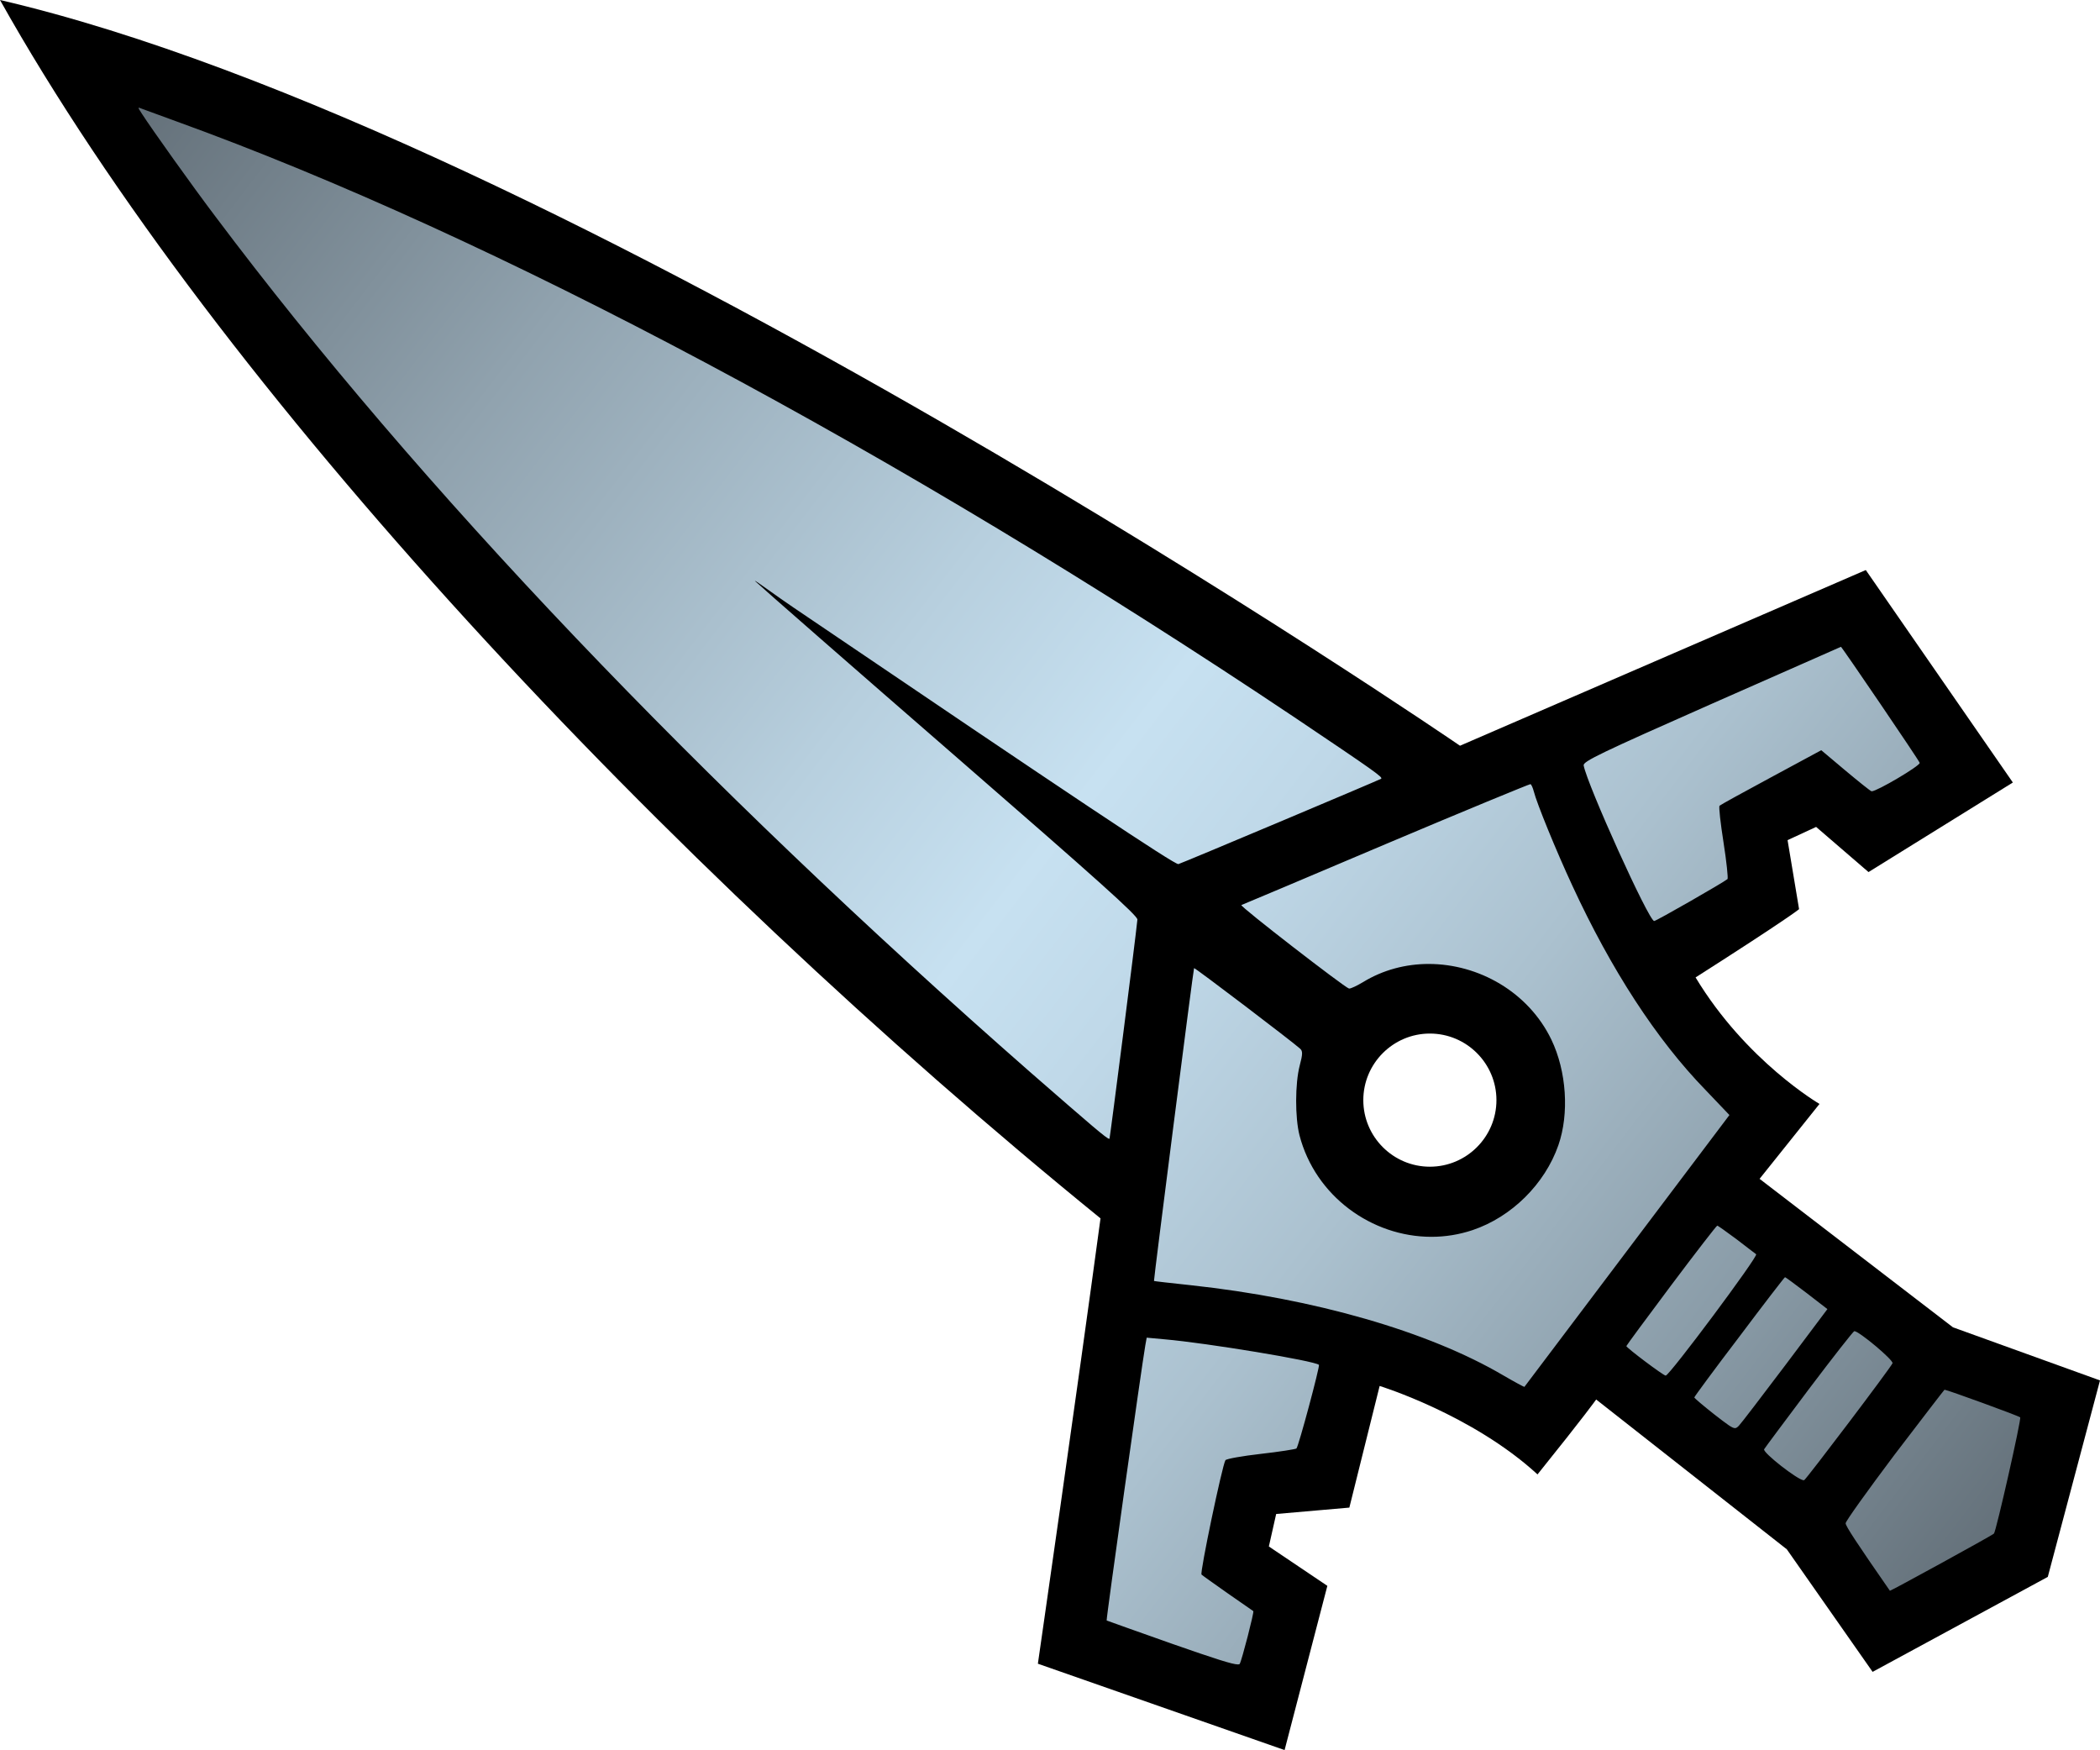 <?xml version="1.0" encoding="UTF-8"?>
<svg id="Layer_2" data-name="Layer 2" xmlns="http://www.w3.org/2000/svg" xmlns:xlink="http://www.w3.org/1999/xlink" viewBox="0 0 795.97 663.23">
  <defs>
    <style>
      .cls-1 {
        fill: url(#linear-gradient);
      }

      .cls-1, .cls-2 {
        stroke-width: 0px;
      }
    </style>
    <linearGradient id="linear-gradient" x1="44.35" y1="35.1" x2="763.87" y2="587.21" gradientUnits="userSpaceOnUse">
      <stop offset="0" stop-color="#626e77"/>
      <stop offset=".2" stop-color="#90a2ae"/>
      <stop offset=".4" stop-color="#b7cfde"/>
      <stop offset=".5" stop-color="#c7e1f1"/>
      <stop offset=".57" stop-color="#bfd8e8"/>
      <stop offset=".69" stop-color="#abc1cf"/>
      <stop offset=".84" stop-color="#8a9ca8"/>
      <stop offset="1" stop-color="#626e77"/>
    </linearGradient>
  </defs>
  <g id="Layer_1-2" data-name="Layer 1">
    <path class="cls-2" d="M57.81,44.17c32.45,11.34,68.36,26.17,107.41,44.34,54.01,25.14,113.92,56.66,178.06,93.68,109.62,63.25,194.56,121.31,195.41,121.89l11.85,8.12,13.18-5.71,134.24-58.11,28.04,40.51-15.26,9.47-5.4-4.65-12.69-10.94-15.2,7.04-10.82,5.01-17.97,8.33,3.26,19.54,1.63,9.79c-5.56,3.66-13.52,8.83-24.83,16.04l-21.39,13.64,13.11,21.72c10.09,16.72,22.04,29.67,32.33,38.99l-6.12,7.65-16.57,20.71,21.04,16.15,73.29,56.26,3.2,2.46,3.8,1.37,33.32,12.03-10.79,40.59-36.15,19.59-19.22-27.45-2.21-3.15-3.03-2.38-72.26-56.77-21.72-17.41-15.63,22.94c-.28.38-1.73,2.38-5.57,7.33-23.48-14.86-46.29-22-47.55-22.39l-26.24-8.08-6.64,26.64-7,28.09-9.26.81-18.94,1.65-4.17,18.55-2.77,12.31-3.9,17.34,14.74,9.93,6.88,4.63-4.45,17.1-46.69-16.34c4.85-33.87,14.43-101.14,20.73-147.82l1.95-14.46-11.32-9.2c-83.07-67.49-164.93-144.71-236.73-223.29-55.46-60.7-102.64-119.87-138.98-174.08M0,0c82.58,147.34,251.97,327.53,417.13,461.73-8.77,65.03-23.74,168.77-23.74,168.77l93.51,32.73,16.21-62.24-22.17-14.92,2.77-12.31,27.74-2.42,11.48-46.1s35.1,10.81,59.84,33.52c18.3-22.75,22.23-28.39,22.23-28.39l72.26,56.77,32.52,46.45,66.4-35.99,19.79-74.46-55.74-20.13-73.29-56.26,22.71-28.39s-27.81-16.19-46.97-47.94c35.61-22.71,39.23-25.87,39.23-25.87l-4.36-26.16,10.82-5.01,19.86,17.11,54.71-33.94-55.74-80.52-153.81,66.58S213.13,49.47,0,0h0Z"/>
    <g>
      <path class="cls-1" d="M469.21,640.79c-3.37,0-7.25-1.04-28.1-8.33-25.06-8.84-25.62-9.12-26.12-9.37l-1.44-.72-1.14-1.14c-3.54-3.53-3.12-6.76-2.36-12.62.35-2.69.87-6.53,1.5-11.16,1.21-8.82,2.89-20.93,4.74-34.1,3.34-23.72,7.26-51.12,7.98-55.21l2.18-11.99,15.87,1.46c9.19.8,24.36,3.06,35.47,4.9,25.58,4.24,26.72,5.32,29,7.47l.21.2c1.98,1.98,3.03,4.64,2.94,7.49-.03,1.06-.08,2.83-4.34,18.65-4.75,17.62-5.17,18-7.55,20.12l-.31.28-.33.25c-1.81,1.35-3,2.25-18.38,3.98-2.61.3-4.79.6-6.51.87-1.85,7.75-4.94,22.47-6.38,30.35,1.46,1.04,5.06,3.58,5.06,3.58,2.75,1.9,5.25,3.65,7.02,4.88.83.58,1.49,1.04,1.9,1.33l.87.43,1.15,1.15c4.02,4.03,2.98,8.65,2.14,12.36-.41,1.82-1,4.25-1.67,6.83-2.77,10.77-3.46,11.91-4.12,13.01-1.91,3.18-5.38,5.08-9.27,5.08h0ZM712.2,612.84l-3.55-3.54-.51-.74c-18.05-26.01-18.57-27.13-18.57-31.28,0-3.68,0-4.67,20.57-32.03,5.2-6.82,9.92-12.98,13.35-17.45,1.73-2.25,3.14-4.07,4.12-5.33,2.22-2.86,4.51-5.81,9.44-5.81,1.98,0,2.45,0,17.93,5.64,16.38,5.97,16.5,6.11,18.43,8.43h0c1.11,1.33,2.43,3.62,2.33,6.87-.03.89-.1,3.25-4.97,24.73-5.24,23.08-5.64,23.9-8.15,26.15-1.12,1.08-2.66,2.07-21.86,12.61-20.78,11.4-21.46,11.77-24.17,11.77-.09,0-4.39-.02-4.39-.02ZM683.66,570.98c-3.12,0-6.23-1.08-13.71-6.78-7.76-5.91-9.26-8.5-9.83-9.48-.66-1.14-1.1-2.34-1.32-3.56-.39.04-.79.06-1.2.06h0c-4.52,0-7.26-2.12-13.88-7.24-7.65-6.02-10.79-8.49-11.4-12.69-.31.02-.62.04-.95.04-3.65,0-5.73-1.3-13.8-7.37-8.09-6.08-11.12-8.36-11.12-13.82,0-3.42.26-3.78,6.93-12.84,3.39-4.6,7.66-10.34,12.03-16.17,4.49-5.99,8.83-11.7,12.23-16.1,6.59-8.52,8.15-10.54,13.26-10.54,3.63,0,4.9.93,13.13,7.02l.21.16c2.43,1.9,4.78,3.67,6.17,4.72.54.41.96.72,1.22.93,2.22,1.66,3.61,4.1,3.95,6.75.32-.03.64-.04.98-.04,3.61,0,4.2.45,14.05,7.88l.32.24,15.62,12.07-.53.71c2.6.81,5.53,2.76,10.21,6.58,3.16,2.58,7.3,6.21,9.1,8.83,2.96,4.31,1.92,8.33,1.33,9.85-.6,1.53-.98,2.52-17.93,24.94-17.11,22.63-17.67,23-19.33,24.11l-.2.13-.21.12c-1.6.96-3.44,1.46-5.32,1.46h0ZM577.79,535.6c-2.6,0-3.58-.21-13.01-5.72-27.19-15.99-68.94-27.97-114.59-32.89-3.79-.4-7.26-.78-9.79-1.07-5.48-.63-7.53-.87-10.06-3.4l-.7-.7-.55-.82c-2.09-3.13-1.88-4.82-1.02-11.91.4-3.26.98-7.9,1.67-13.47,1.4-11.11,3.28-25.89,5.17-40.68,1.89-14.79,3.8-29.58,5.25-40.7.73-5.57,1.34-10.22,1.78-13.49.94-6.97,1.03-7.69,2.64-9.84l.43-.58,3.44-3.44h4.15q3.82,0,25.3,16.32c4.48,3.41,19.3,14.69,21.65,16.83,5.72,5.2,3.87,12.18,2.76,16.36-1.31,5.06-1.35,16.26-.06,21.36,4.65,17.92,21.61,30.97,40.32,30.97,4.25,0,8.43-.68,12.44-2.03,11.82-3.99,22.13-14.18,26.24-25.97,3.3-9.49,2.39-22.82-2.23-32.42-6.75-13.96-21.46-23-37.48-23-7.08,0-13.89,1.88-19.69,5.43l-.12.08c-5.34,3.17-7.98,3.81-10.29,3.81-.95,0-1.88-.13-2.78-.37-2.1-.55-3.46-1.07-24.46-17.32-5.29-4.09-10.18-7.94-13.77-10.83-7.29-5.87-9.5-7.64-9.87-12.29l-.57-7.06,7.28-3.25.18-.04c2-.83,11.36-4.75,54.06-22.85,13.7-5.79,27.33-11.49,38.4-16.07q17.84-7.37,20.21-7.37h1.62l2.22.74.63.32c3.15,1.57,5.19,4.47,6.43,9.12l.05.2c.76,3.1,7.62,20.25,14,33.94,14.43,31.21,30.76,56.31,48.55,74.61l14.98,15.72-43.83,58.11c-12.62,16.77-23.94,31.75-31.09,41.21-3.43,4.54-6.26,8.28-7.33,9.71l-.32.65-1.12,1.13c-1.87,1.89-4.46,2.97-7.12,2.97h0ZM420.43,441.59c-4.32,0-6.87-2.16-13.04-7.39-4.61-3.91-12.21-10.52-23.27-20.16-125.85-110.32-233.17-222.99-310.39-325.86-8.85-11.68-24.48-33.62-28.38-39.65-1.58-2.4-4.57-6.98-1.64-12.4,1.77-3.27,5.18-5.3,8.92-5.3,2.04,0,3.56.58,4.78,1.07l1.44.53c2.32.85,6.69,2.46,11.26,4.11,120.34,43.52,275.85,126.39,426.66,227.37,14.01,9.42,21.96,14.8,26.61,18.05,6.23,4.36,10.34,7.24,10.18,13.25-.09,3.51-1.95,6.68-4.97,8.5l-.18.11c-2.16,1.23-76.83,32.65-79.1,33.28l-1.31.36s-1.51,0-1.57,0c-3.45,0-4.58-.32-32.47-18.86,3.76,3.32,6.93,6.14,9.66,8.59,14.9,13.37,18.11,16.25,17.41,22.38-.48,4.95-4.3,34.96-5.47,44.12-1.27,9.96-2.53,19.71-3.48,27q-1.88,14.36-3.23,16.4l-.3.45-.34.41c-1.93,2.31-4.77,3.64-7.79,3.64ZM627.01,359.04c-6.89,0-9.63-5.45-13.78-13.69-2.47-4.9-5.65-11.63-8.96-18.94-3.79-8.37-12.72-28.49-13.83-34.54-1.53-8.66,6.3-12.42,13.88-16.06,7.26-3.49,20.35-9.33,40.5-18.24,16.44-7.22,31-13.66,39.88-17.59q10.95-4.85,13.1-4.85h0c5.24,0,7.62,3.38,9.54,6.09.85,1.21,2.05,2.93,3.48,5,2.82,4.08,6.54,9.53,10.26,15,16.04,23.6,16.12,23.73,16.48,26.59.38,2.92-.5,5.79-2.5,8.11-.72.84-2.41,2.81-11.51,8.11-9.28,5.4-11.69,5.82-14.08,5.82-1.17,0-2.32-.19-3.41-.57-1.7-.57-2.78-1.05-13.18-9.78l-3.78-3.18-12.93,6.98c-6.27,3.38-10.88,5.89-13.97,7.6.23,1.8.55,4.07.98,6.83,2.38,15.04,2.54,18.64-1.3,22.47l-.32.32-.35.29c-.61.51-1.89,1.58-15.63,9.45-15.32,8.77-15.62,8.77-18.57,8.77Z"/>
      <path class="cls-2" d="M52.64,40.83c.19,0,.6.16,1.21.41.98.36,6.75,2.49,12.88,4.71,120.33,43.52,273.44,125.13,424.5,226.28,29.84,20.07,33.13,22.38,32.24,22.91-1.24.71-75.22,31.88-76.82,32.33,0,0-.02,0-.03,0-1.74,0-39.09-24.85-145.88-97.25-6.2-4.19-14.21-10.11-14.58-10.11-.04,0,0,.06.14.19,1.51,1.51,38.33,33.71,76.16,66.57,53.64,46.62,68.83,60.21,68.65,61.63-.62,6.66-10.39,82.77-10.57,83.04-.02.03-.06.04-.11.04-.91,0-6.71-5.02-29.73-25.08-125.22-109.77-232.23-222.11-308.96-324.33-8.88-11.72-24.24-33.3-27.97-39.08-1.11-1.69-1.49-2.27-1.12-2.27M697.79,245.14c.33,0,29.75,43.25,29.84,43.96.17,1.13-16.18,10.77-18.17,10.77-.05,0-.09,0-.13-.02-.53-.18-5.06-3.82-10.04-7.99l-8.97-7.55-18.92,10.21c-10.39,5.59-19.27,10.48-19.63,10.83-.36.36.36,6.57,1.51,13.94,1.15,7.28,1.78,13.59,1.51,13.85-1.6,1.33-27,15.9-27.8,15.9-2.04,0-25.4-51.69-26.73-58.97-.27-1.51,6.39-4.71,48.58-23.36,26.91-11.81,48.84-21.58,48.93-21.58,0,0,0,0,0,0M580.12,297.18s0,0,0,0c.36.18.89,1.42,1.24,2.75,1.07,4.35,8.53,22.65,14.65,35.79,14.65,31.7,31.79,58.17,50.44,77.35l9.06,9.5-38.72,51.33c-21.31,28.33-38.9,51.51-38.99,51.69,0,0,0,0-.01,0-.24,0-3.81-1.92-7.98-4.35-28.24-16.61-71.58-29.13-118.56-34.19-7.55-.8-13.77-1.51-13.85-1.6-.18-.27,14.92-118.2,15.19-118.56,0,0,0,0,0,0,.61,0,37.31,27.9,40.22,30.55.98.89.98,2.04-.18,6.39-1.78,6.84-1.78,19.72-.09,26.38,5.99,23.1,27.41,38.51,50.01,38.51,5.2,0,10.47-.82,15.62-2.55,14.74-4.97,27.35-17.41,32.5-32.15,4.17-11.99,3.11-28.06-2.66-40.05-8.72-18.06-27.59-28.66-46.49-28.66-8.61,0-17.24,2.2-24.91,6.9-2.23,1.32-4.47,2.42-5.19,2.42-.05,0-.1,0-.14-.02-1.69-.44-41.56-31.26-40.76-31.62.36-.09,25.13-10.57,54.88-23.18,29.71-12.56,54.23-22.65,54.7-22.65M650.9,464.49c.27,0,3.46,2.31,7.19,5.06,3.64,2.84,7.1,5.42,7.55,5.77.98.62-32.86,46-34.28,46-.89,0-14.92-10.57-14.92-11.19,0-.18,7.64-10.57,16.96-23,9.32-12.43,17.23-22.65,17.5-22.65M676.57,484.03c.27,0,3.91,2.75,8.26,6.04l7.82,6.04-15.99,21.31c-8.79,11.63-16.7,22.02-17.58,22.91-.54.54-.92.89-1.47.89-1.08,0-2.83-1.33-7.77-5.15-4.17-3.29-7.64-6.22-7.64-6.48s7.64-10.66,17.05-23c9.32-12.43,17.14-22.56,17.32-22.56M702.85,504.46c1.78,0,14.92,11.01,14.48,12.17-.62,1.6-32.41,43.6-33.48,44.31-.05.03-.11.04-.18.04-2.13,0-15.69-10.56-15-11.76.36-.62,7.99-10.83,17.05-22.91,9.06-11.99,16.78-21.85,17.14-21.85M434.65,506.94l6.75.62c16.25,1.42,56.93,8.17,58.52,9.68.44.44-7.73,30.99-8.53,31.7-.36.27-6.39,1.24-13.5,2.04-7.02.8-13.05,1.87-13.41,2.4-1.24,2.04-9.77,42.81-9.06,43.34.36.36,4.88,3.55,10.04,7.19,5.15,3.55,9.41,6.57,9.59,6.66.36.36-4.35,18.65-5.15,19.98-.09.15-.31.22-.7.22-1.99,0-8.45-2.05-24.79-7.77-13.59-4.8-24.78-8.79-24.95-8.88-.27-.27,13.32-96.71,14.65-104.26h0l.53-2.93M737.04,526.66c.89,0,28.24,9.95,28.68,10.48.53.53-9.15,43.34-9.95,44.05-.8.8-38.93,21.67-39.43,21.67,0,0,0,0,0,0-12.7-18.29-16.78-24.51-16.78-25.58,0-.8,8.35-12.43,18.56-26.02,10.3-13.5,18.83-24.6,18.92-24.6M52.64,20.83c-7.41,0-14.2,4.04-17.72,10.55-1.62,3-4.82,10.98.54,20.21.47.8.94,1.52,1.53,2.43,4.12,6.36,19.62,28.13,28.76,40.2,77.63,103.41,185.43,216.6,311.75,327.33l.02.02.02.02c11.09,9.67,18.72,16.31,23.38,20.25,6.69,5.66,11.52,9.76,19.5,9.76.34,0,.68,0,1.01-.03-.59,4.66-1.13,8.96-1.62,12.81-.7,5.58-1.28,10.24-1.68,13.5-.21,1.68-.36,3.01-.47,3.92-.17,1.52-.45,3.93-.01,6.8l-2.68,14.76-.53,2.93v.05s-.02.05-.02.05c-.85,4.83-5.45,37.19-8.04,55.55-1.85,13.18-3.54,25.3-4.75,34.14-.66,4.82-1.17,8.6-1.51,11.22-.19,1.44-.33,2.58-.42,3.36-.07.56-.11,1-.14,1.3-.79,8.4,3.27,13.83,5.76,16.32l2.3,2.3,2.91,1.45c1.27.63,1.61.8,27.24,9.85h.02s.02.02.02.02c21.62,7.57,26.31,8.9,31.4,8.9,7.44,0,14.11-3.71,17.84-9.93,1.34-2.23,2.24-4.05,5.23-15.66.69-2.67,1.31-5.2,1.74-7.12.28-1.23.49-2.24.63-3.06,1.74-9.68-2.67-15.79-5.46-18.58l-2.3-2.3-1.68-.84c-.35-.25-.79-.55-1.29-.9-1.71-1.19-4.11-2.87-6.76-4.7,1.05-5.27,2.38-11.6,3.55-16.91,15.32-1.74,18.64-2.83,22.67-5.85l.67-.5.62-.55c5.04-4.48,6.1-8.42,10.56-24.99,2.73-10.14,3.85-14.92,4.32-17.55,15.52,4.92,29.24,10.73,40.11,17.12l.03.02.03.02c8.33,4.86,12.13,7.08,18.06,7.08h8.28l5.87-5.86,2.3-2.3.66-1.31c1.3-1.72,3.79-5.02,6.74-8.92.49-.65,1-1.33,1.53-2.02,1.07,1.03,2.09,1.85,2.88,2.5,1.48,1.2,3.43,2.72,5.5,4.27,5.82,4.37,9.7,7.18,13.86,8.49,1.96,2.99,4.41,5.07,6.1,6.5,1.62,1.37,3.73,3.09,5.95,4.83l.07.05.07.05c5.37,4.15,9.39,7.27,14.33,8.61,1.2,1.94,3.82,5.45,11.97,11.66,5.93,4.51,10.71,7.49,15.94,8.47.85,5.13,3.57,9.28,6.64,13.95,2.63,4.01,6.65,9.89,13.44,19.68l1.02,1.47,1.27,1.27,5.86,5.86h8.29c5.01,0,8.38-1.77,11.09-3.18,1.14-.6,2.74-1.45,4.65-2.48,3.62-1.95,8.53-4.62,13.48-7.34,20.92-11.48,22-12.19,24.09-14.27,4.41-4.2,5.5-8.6,7.4-16.33.96-3.89,2.18-9.11,3.45-14.7,5.09-22.43,5.16-24.87,5.21-26.65.15-5.22-1.61-10.13-4.98-13.96-3.4-3.9-6.85-5.22-12.45-7.35-2.62-1-6.14-2.31-9.91-3.68-16.51-6.02-17.62-6.25-21.36-6.25-.69,0-1.43.03-2.2.12-.38-.71-.8-1.4-1.27-2.08-.82-1.19-2.99-4.35-11.01-10.92-2.33-1.91-4.6-3.69-6.93-5.18l-10.76-8.32-7.82-6.04-.09-.07-.09-.07-.21-.16c-2.14-1.62-4.16-3.14-5.7-4.28-2.21-1.63-4.77-3.52-8.15-4.65-1.33-2.2-3.09-4.16-5.25-5.75-.29-.22-.66-.51-1.12-.85-1.38-1.04-3.69-2.79-6.06-4.64l-.21-.17-.22-.16c-3.38-2.49-5.98-4.41-8.31-5.82l9.82-13.02,10.22-13.55-11.72-12.29-9.06-9.5-.07-.07-.07-.07c-8.58-8.83-17-19.65-25.01-32.09,1.66-.75,3.37-1.7,5.32-2.77,2.51-1.38,5.86-3.27,9.44-5.32,14.5-8.3,15.86-9.44,17.06-10.44l.7-.58.64-.64c6.96-6.96,6.1-15.13,5.53-20.54-.32-3.06-.82-6.74-1.39-10.39,2.27-1.24,4.88-2.65,7.81-4.23l6.97-3.76c9.55,7.98,11.54,9.22,14.88,10.36,2.15.76,4.41,1.14,6.72,1.14,5.19,0,9.66-1.68,19.11-7.18,10.56-6.15,12.76-8.71,14.07-10.24,3.81-4.44,5.56-10.21,4.83-15.9-.62-4.89-1.89-6.79-7.86-15.72-2.67-4-6.32-9.4-10.26-15.21-3.8-5.6-7.56-11.09-10.3-15.06-1.45-2.11-2.67-3.86-3.54-5.09-.52-.73-.93-1.31-1.22-1.7-5.53-7.5-12.7-8.62-16.49-8.62h-.03c-4.22,0-6.71,1.1-10.47,2.76-1.56.69-3.83,1.69-6.68,2.96-8.76,3.88-23.41,10.36-39.79,17.55h-.02s-.02.02-.02.02c-20.24,8.95-33.4,14.82-40.79,18.37-4.26,2.05-6.95,3.49-9,4.8-2.82,1.82-4.91,3.82-6.47,5.87l-.77-.29h-3.63c-4.06,0-6.24.88-12.06,3.23-2.91,1.18-7.05,2.87-11.97,4.9-4.01,1.66-8.37,3.47-12.93,5.37-.99-4.73-3.7-8.93-8.1-12.53-1.34-1.1-3.11-2.41-5.92-4.38-4.74-3.32-12.4-8.5-26.75-18.15-75.77-50.73-151.63-96.42-225.53-135.81C202.71,80.3,134.3,49.11,73.53,27.13c-4.52-1.64-8.86-3.23-11.18-4.08-.59-.22-1.05-.39-1.36-.5-1.66-.66-4.53-1.72-8.34-1.72h0ZM513.07,394.57c4.11-.32,8.23-1.88,13.75-5.15l.12-.07.12-.08c4.23-2.59,9.23-3.96,14.46-3.96,12.02,0,23.47,6.98,28.49,17.36,3.44,7.14,4.21,17.81,1.78,24.78-3.08,8.82-11.13,16.78-20.01,19.77-2.95.99-6.06,1.5-9.23,1.5-14.2,0-27.08-9.87-30.63-23.48-.86-3.48-.82-12.89.06-16.36.87-3.28,1.46-6.09,1.53-9.08.04-1.8-.11-3.55-.46-5.24h0Z"/>
    </g>
    <path class="cls-2" d="M541.97,391.69c13.91,0,25.23,11.32,25.23,25.23s-11.32,25.23-25.23,25.23-25.23-11.32-25.23-25.23,11.32-25.23,25.23-25.23M541.97,366.69c-27.74,0-50.23,22.49-50.23,50.23s22.49,50.23,50.23,50.23,50.23-22.49,50.23-50.23-22.49-50.23-50.23-50.23h0Z"/>
  </g>
</svg>
